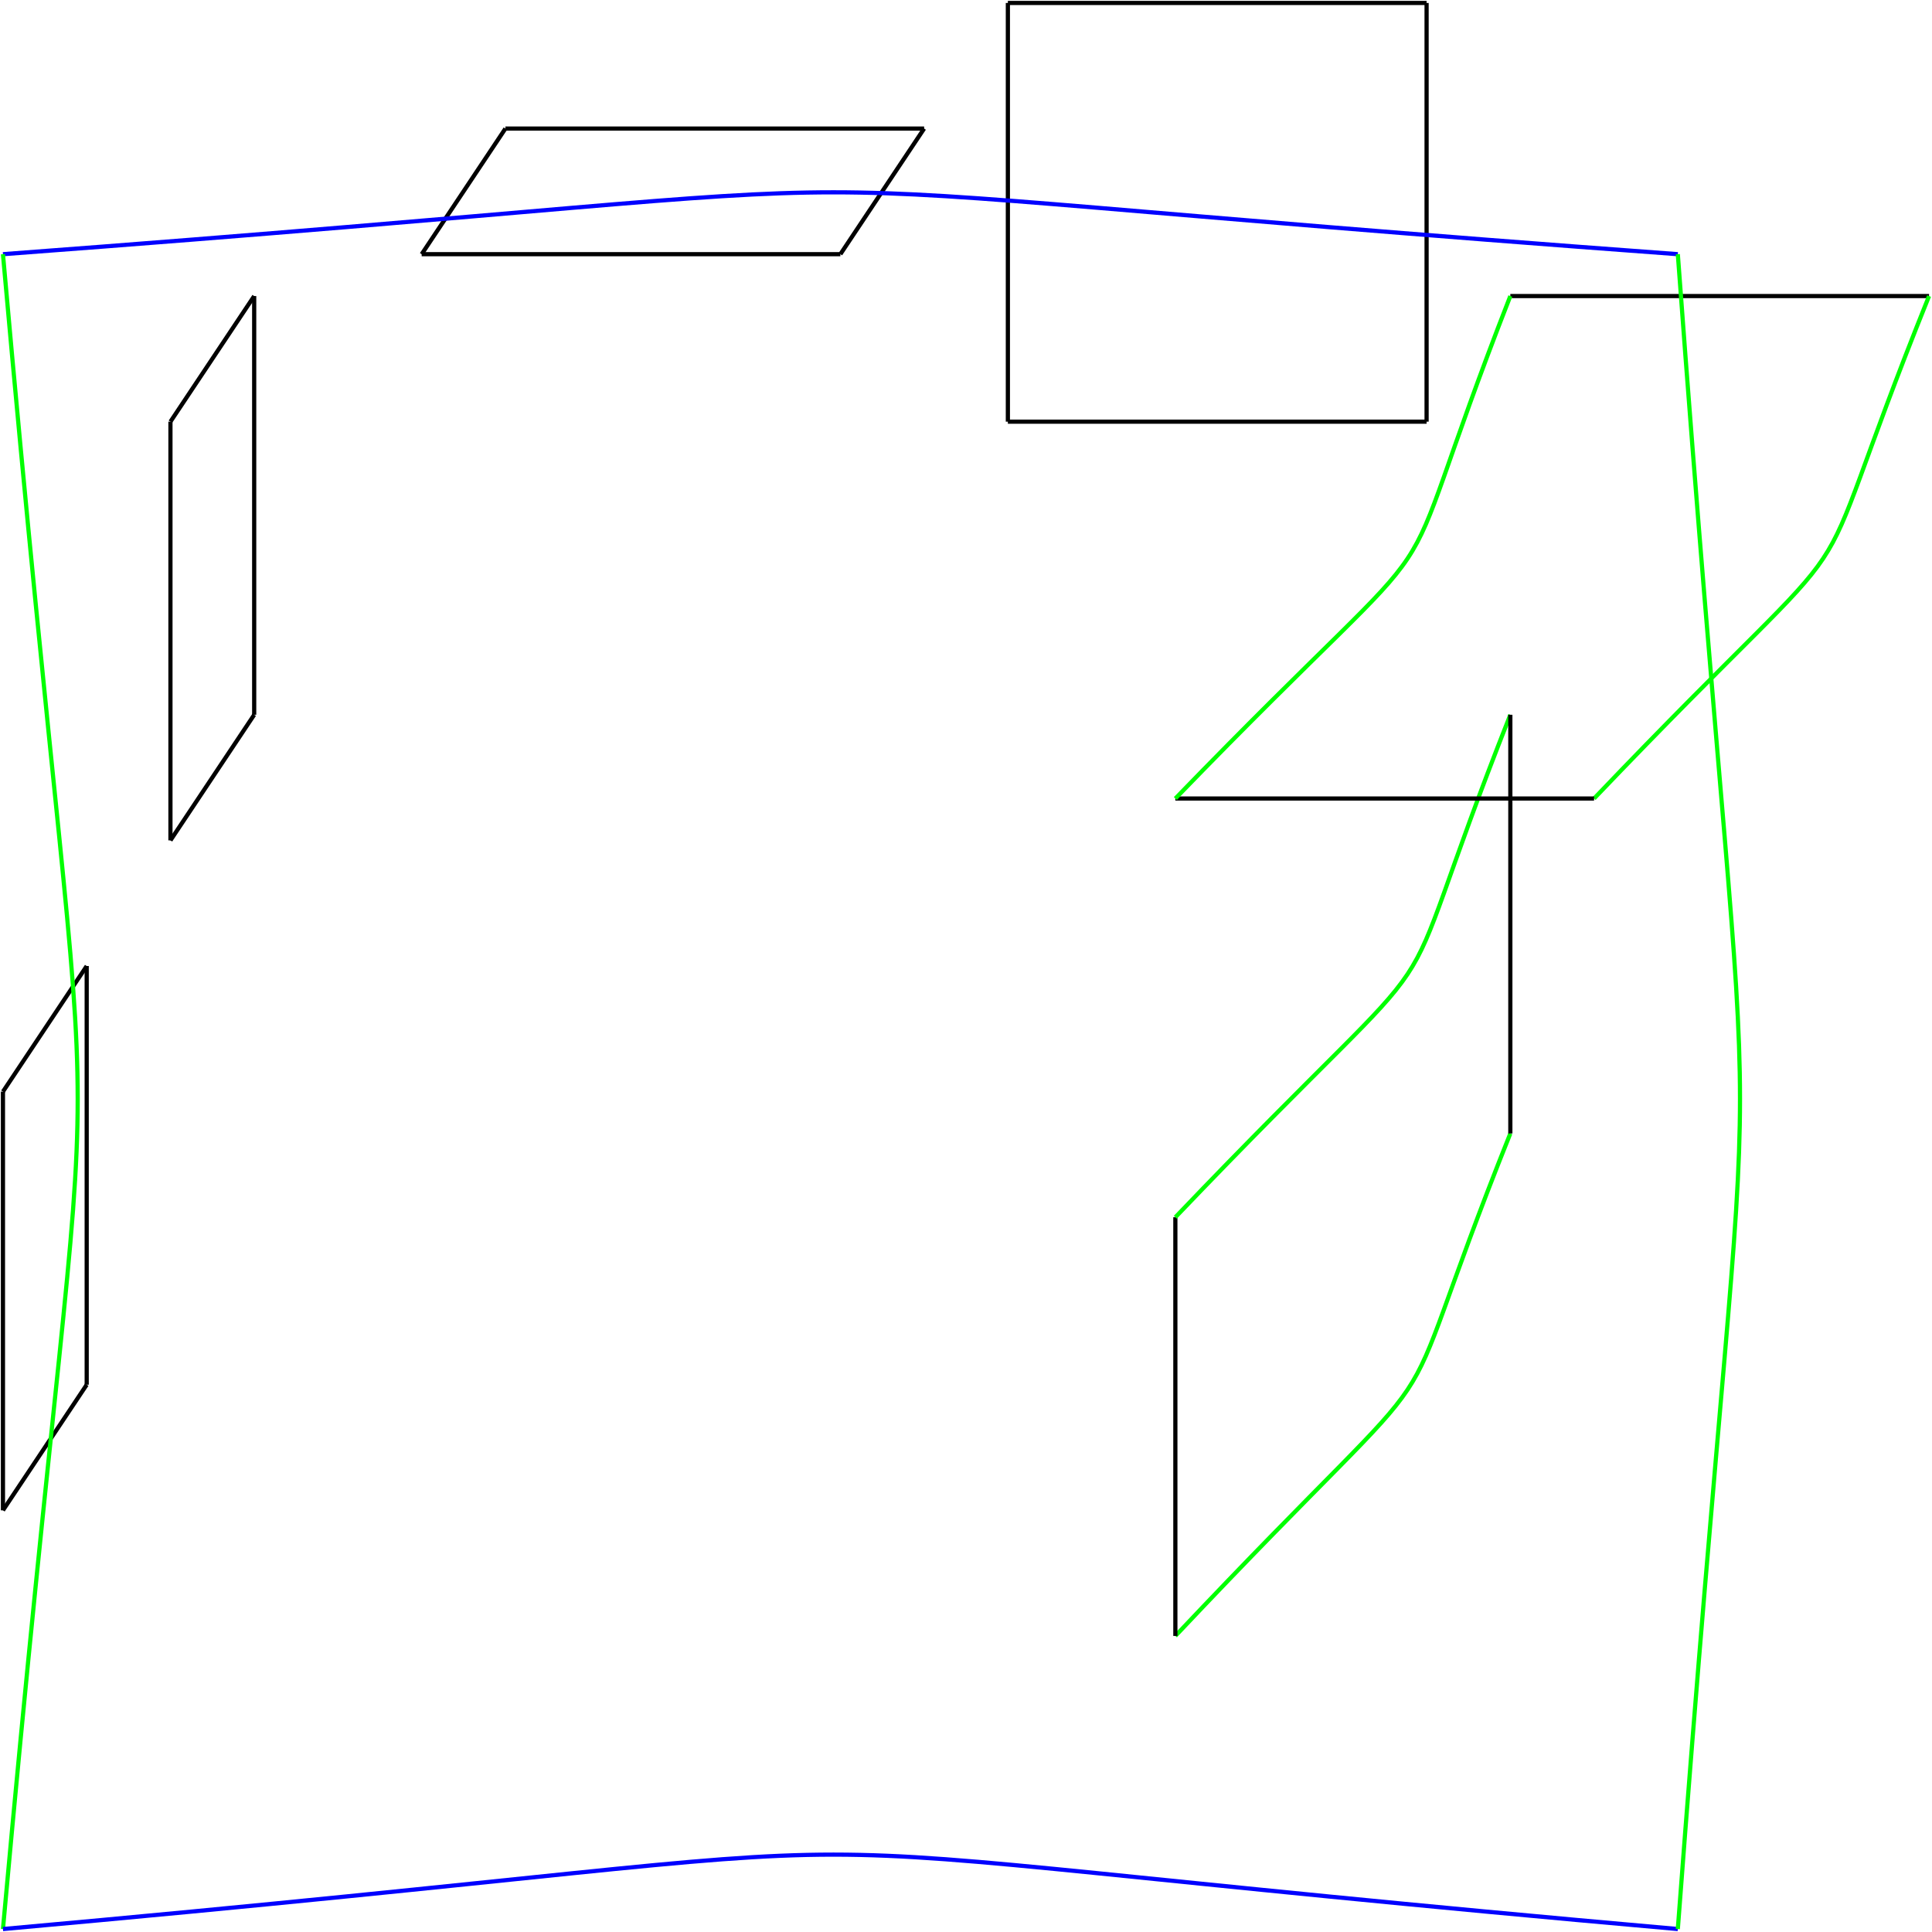 <?xml version="1.0" encoding="utf-8"?>
<svg xmlns="http://www.w3.org/2000/svg" fill="none" version="1.1" viewBox="27.346 -695.488 653.969 653.969" x="27.346pt" y="-695.488pt" width="653.969pt" height="653.969pt" stroke-width="0.567" stroke-miterlimit="10">
 <g stroke-width="1.417">
  <path d="M28.346 -184.252L56.693 -226.772" stroke="black"/>
 </g>
 <g stroke-width="1.417">
  <path d="M56.693 -226.772L56.693 -368.504" stroke="black"/>
 </g>
 <g stroke-width="1.417">
  <path d="M56.693 -368.504L28.346 -325.984" stroke="black"/>
 </g>
 <g stroke-width="1.417">
  <path d="M28.346 -325.984L28.346 -184.252" stroke="black"/>
 </g>
 <g stroke-width="1.417">
  <path d="M85.039 -411.024L113.386 -453.543" stroke="black"/>
 </g>
 <g stroke-width="1.417">
  <path d="M113.386 -453.543L113.386 -595.276" stroke="black"/>
 </g>
 <g stroke-width="1.417">
  <path d="M113.386 -595.276L85.039 -552.756" stroke="black"/>
 </g>
 <g stroke-width="1.417">
  <path d="M85.039 -552.756L85.039 -411.024" stroke="black"/>
 </g>
 <g stroke-width="1.417">
  <path d="M170.079 -609.449L311.811 -609.449" stroke="black"/>
 </g>
 <g stroke-width="1.417">
  <path d="M311.811 -609.449L340.157 -651.969" stroke="black"/>
 </g>
 <g stroke-width="1.417">
  <path d="M340.157 -651.969L198.425 -651.969" stroke="black"/>
 </g>
 <g stroke-width="1.417">
  <path d="M198.425 -651.969L170.079 -609.449" stroke="black"/>
 </g>
 <g stroke-width="1.417">
  <path d="M368.504 -552.756L510.236 -552.756" stroke="black"/>
 </g>
 <g stroke-width="1.417">
  <path d="M510.236 -552.756L510.236 -694.488" stroke="black"/>
 </g>
 <g stroke-width="1.417">
  <path d="M510.236 -694.488L368.504 -694.488" stroke="black"/>
 </g>
 <g stroke-width="1.417">
  <path d="M368.504 -694.488L368.504 -552.756" stroke="black"/>
 </g>
 <g stroke-width="1.417">
  <path d="M538.583 -311.811C492.378 -196.441 529.795 -252.567 425.197 -141.732" stroke="#0f0"/>
 </g>
 <g stroke-width="1.417">
  <path d="M425.197 -141.732L425.197 -283.465" stroke="black"/>
 </g>
 <g stroke-width="1.417">
  <path d="M425.197 -283.465C529.795 -392.882 492.378 -336.756 538.583 -453.543" stroke="#0f0"/>
 </g>
 <g stroke-width="1.417">
  <path d="M538.583 -453.543L538.583 -311.811" stroke="black"/>
 </g>
 <g stroke-width="1.417">
  <path d="M538.583 -595.276L680.315 -595.276" stroke="black"/>
 </g>
 <g stroke-width="1.417">
  <path d="M680.315 -595.276C632.693 -477.071 670.11 -533.197 566.929 -425.197" stroke="#0f0"/>
 </g>
 <g stroke-width="1.417">
  <path d="M566.929 -425.197L425.197 -425.197" stroke="black"/>
 </g>
 <g stroke-width="1.417">
  <path d="M425.197 -425.197C529.795 -533.197 492.378 -477.071 538.583 -595.276" stroke="#0f0"/>
 </g>
 <g stroke-width="1.417">
  <path d="M595.276 -609.449C215.15 -637.37 402.236 -637.37 28.346 -609.449" stroke="#00f"/>
 </g>
 <g stroke-width="1.417">
  <path d="M28.346 -609.449C62.079 -229.181 62.079 -416.268 28.346 -42.52" stroke="#0f0"/>
 </g>
 <g stroke-width="1.417">
  <path d="M28.346 -42.52C402.236 -76.11 215.15 -76.11 595.276 -42.52" stroke="#00f"/>
 </g>
 <g stroke-width="1.417">
  <path d="M595.276 -42.52C623.339 -416.268 623.339 -229.181 595.276 -609.449" stroke="#0f0"/>
 </g>
</svg>

